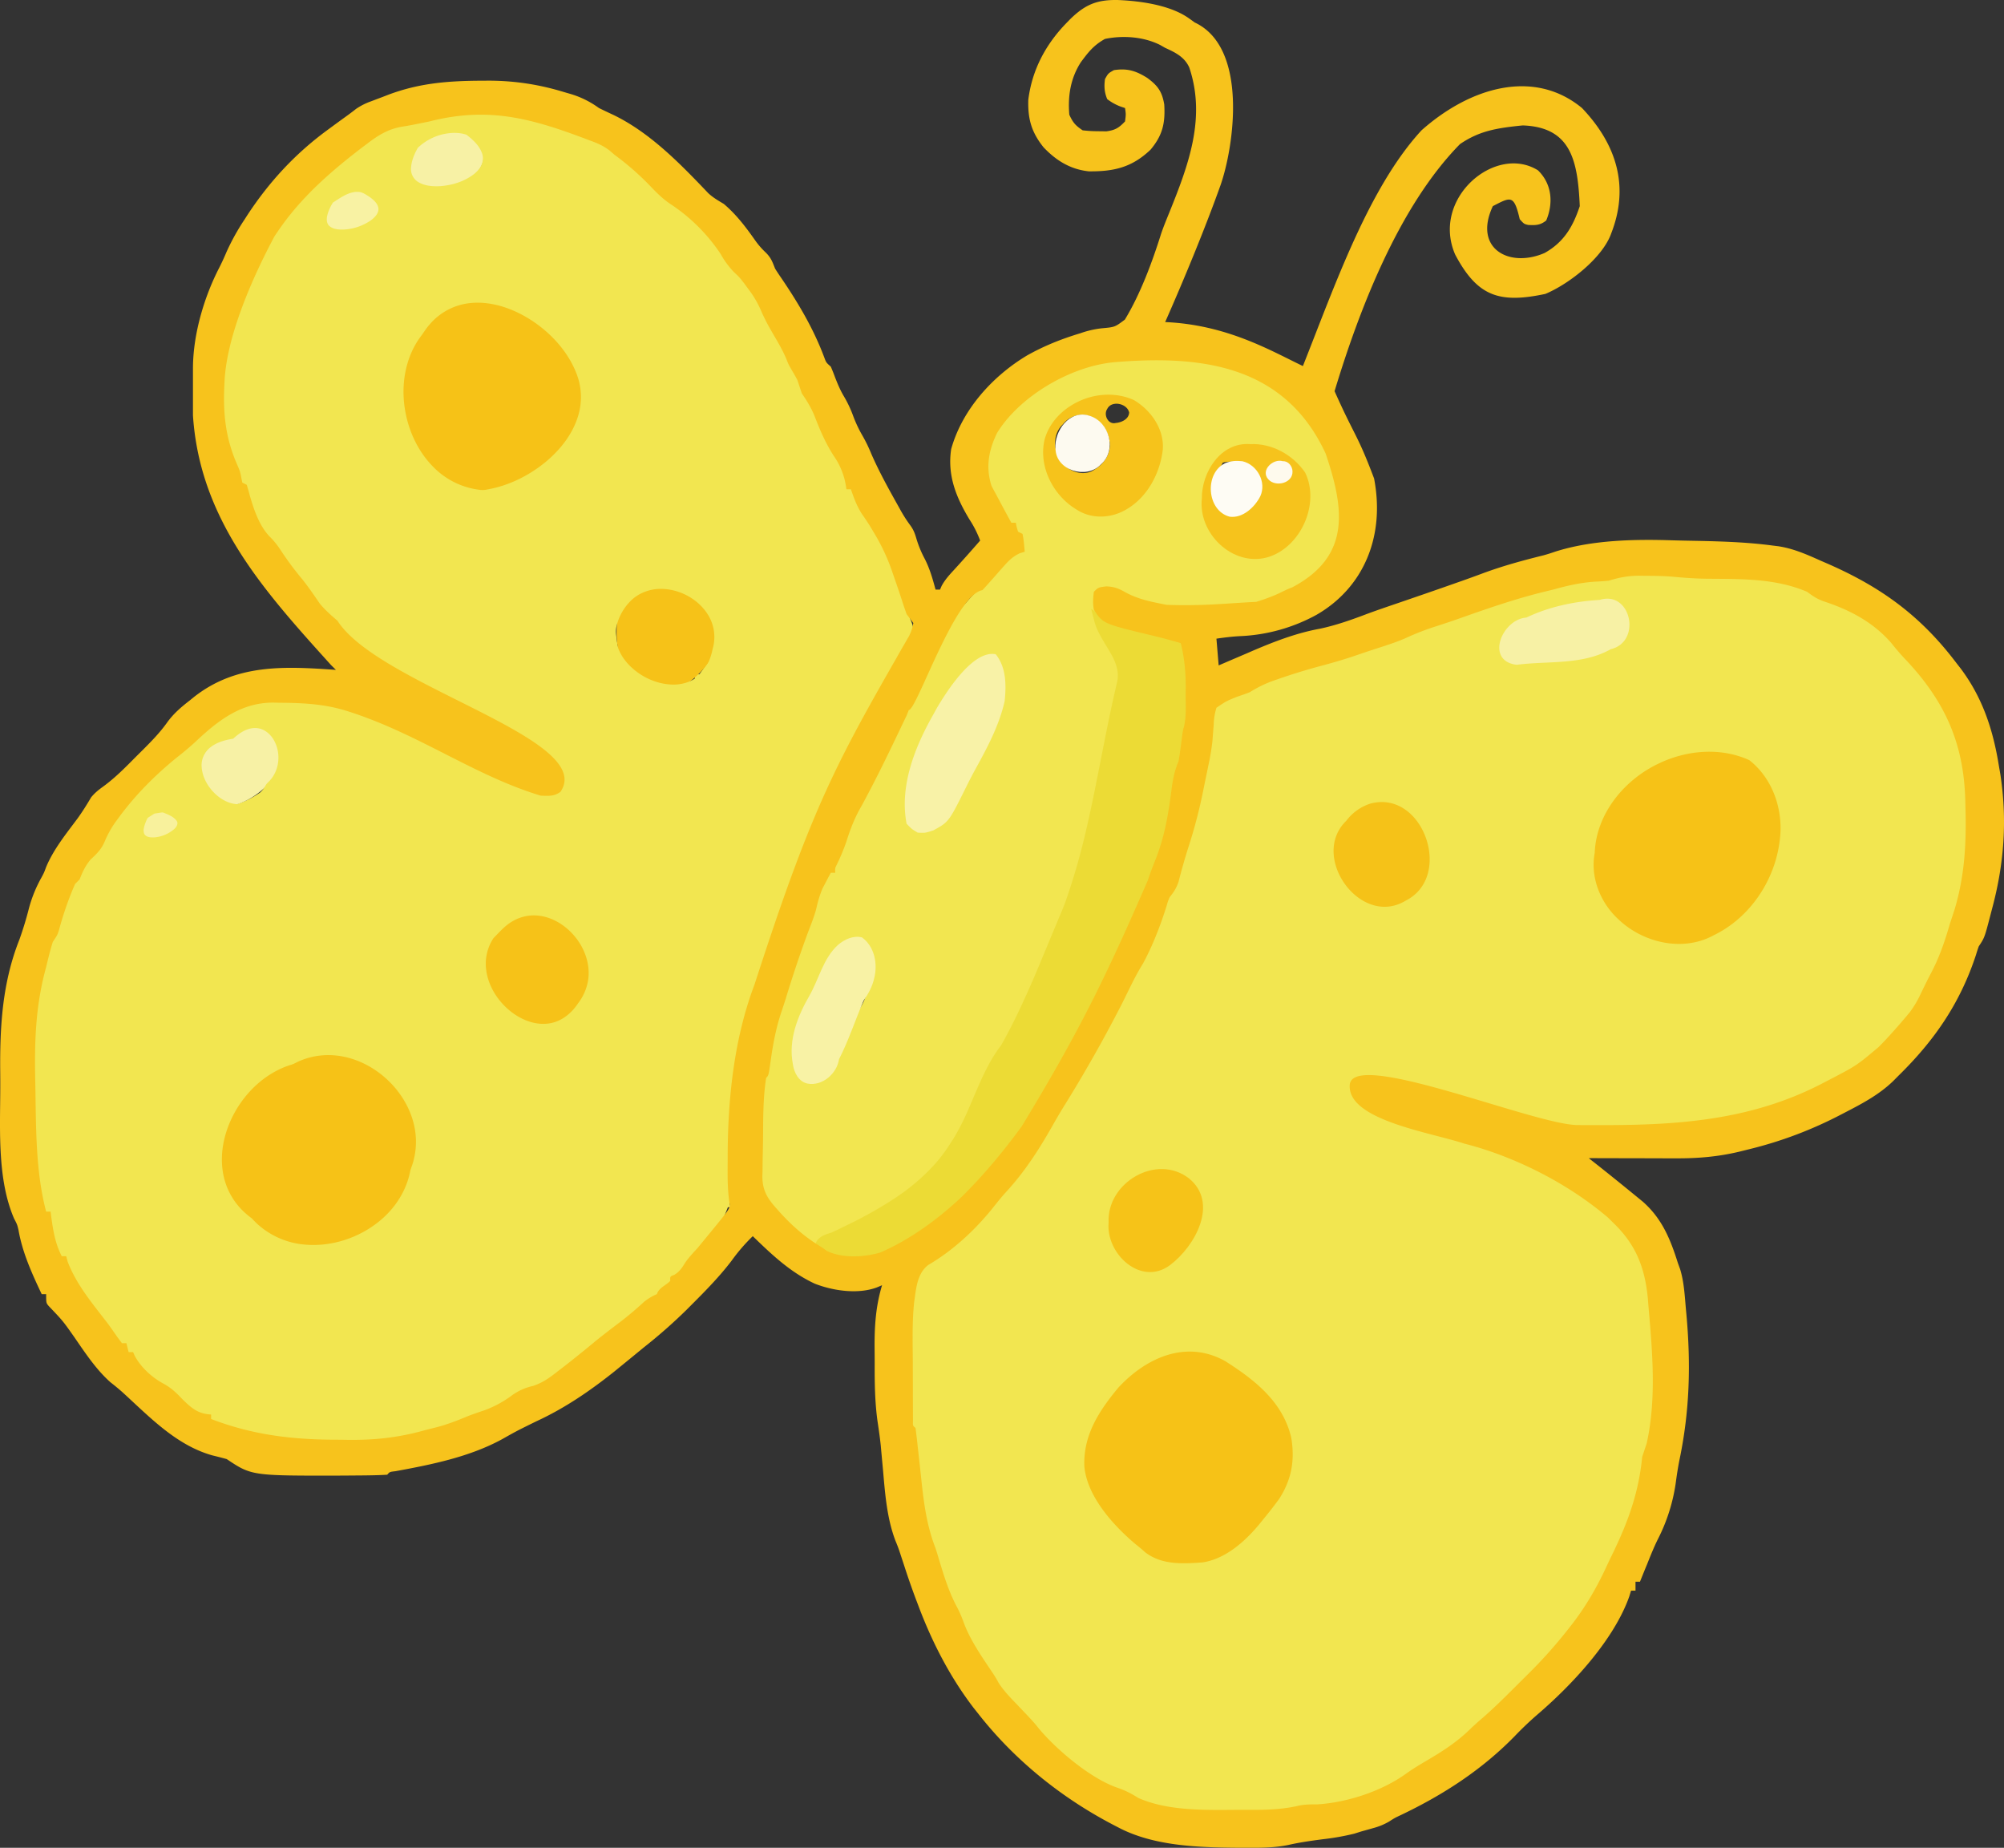 <svg xmlns="http://www.w3.org/2000/svg" viewBox="0 0 899.01 828.78">
  <rect x="0" y="0" width="899.01" height="828.78" fill="#333333" stroke="none"/>
  <path fill="#f2e650" d="M740.04 248.28c-25.8 1.52-51.12 7.46-75.73 15.14-25.7 8.03-50.8 17.75-76.09 26.96a1359.98 1359.98 0 0 1-45.45 15.84 881.63 881.63 0 0 1-20.9 66.64 654.76 654.76 0 0 1-34.62 79.83 584.26 584.26 0 0 1-13.74 24.95 541 541 0 0 1-64.05 87.97c-.41.5-1.05.92-.91 1.66a483.2 483.2 0 0 0 .54 74.69c1.75 19.57 4.74 39.1 10.2 58a157.9 157.9 0 0 0 7.9 21.68c8.75 19.57 20.54 37.86 35.37 53.38 12.63 13.17 27.64 24.28 44.53 31.34 8.43 3.52 17.3 6.04 26.34 7.32 20.05.18 40.24.37 60.06-3.04 14.43-2.48 28.64-7.05 41.17-14.73 4.11-2.54 8-5.4 11.99-8.13 17.3-12.07 34.33-24.7 49.33-39.6a272.3 272.3 0 0 0 26.66-30.85c5.86-12.7 12.43-25.09 17.16-38.27 6.47-17.8 9.94-36.53 12.41-55.26.15-1.65.63-3.3.34-4.97a172.56 172.56 0 0 0-14.9-56.02c-7.16-15.54-16.73-30.18-29.36-41.82-.52-.4-.93-.76 0-.75 17.95-3.41 36.03-6.56 53.72-11.29a324.82 324.82 0 0 0 51.1-18.22 98.58 98.58 0 0 0 35.16-24.2c13.37-14.25 22.71-31.93 28.49-50.5a167.05 167.05 0 0 0 7.42-50.66c.4-13.78-1.32-27.73-6.09-40.71-5.15-14.25-13.77-27-23.84-38.23a202.06 202.06 0 0 0-15.6-15.56c-19.3-9.9-40.58-15.3-61.93-18.57a499.27 499.27 0 0 0-36.68-4.02zM218.95 51.27l3.65-.04c6.4-.01 11.99.3 18.1 2.23v2l3.44.25c4.09.51 7.3 1.8 11 3.57 4.08 1.87 8.32 3.32 12.55 4.83 3.18 1.42 5.38 3.07 8.01 5.35l2.44 1.9a168 168 0 0 1 17.06 15.67 40.65 40.65 0 0 0 9.5 7.43 81.02 81.02 0 0 1 3.88 3.8 70.57 70.57 0 0 0 7.68 7c3.92 3.26 6.22 7.35 8.83 11.67 1.88 2.94 4.12 5.1 6.61 7.53 5.53 6.74 9.65 13.88 13.4 21.7 1.35 2.77 2.76 5.44 4.29 8.1 2.08 3.66 3.75 7.4 5.4 11.27 1.05 2.21 2.44 3.98 3.91 5.93l.81 2.56a50.8 50.8 0 0 0 4.07 8.69 79.36 79.36 0 0 1 5.12 10.75c1.8 4.73 4.14 9.03 6.6 13.44 4.4 8.04 4.4 8.04 4.4 12.56l3 1c.77 1.78.77 1.78 1.38 4.06 1.87 6.16 5.01 10.96 9.06 15.94 4.25 5.82 6.19 13.24 8.56 20l2.19 6.06.94 2.6c.8 2.12 1.65 4.2 2.56 6.27 2.1 4.89 2.1 4.89 2.31 7.07-1.33 2.58-1.33 2.58-3.25 5.37a90.47 90.47 0 0 0-6.75 11.63l-1.45 2.32a45.24 45.24 0 0 0-3.61 8.18c-1.86 5.32-3.67 10.27-6.69 15.06-4.12 6.76-7.8 13.8-10.81 21.12a64.3 64.3 0 0 1-3.81 7.38 65.16 65.16 0 0 0-5 11.62c-2.15 6.27-4.9 11.99-7.93 17.87-2.14 4.35-3.83 8.8-5.51 13.35-1.48 3.85-3.2 7.55-4.98 11.27-3.29 7.68-5.49 15.84-7.96 23.8a184.88 184.88 0 0 1-4.5 12.92c-8.55 24.1-10.9 50.63-10.94 75.98v2.3l.02 6.57.03 3.87a42.7 42.7 0 0 0 1.14 8.39h-2l-.78 1.68c-4.13 7.85-10.18 14.61-16.24 21.03-2.07 2.25-2.07 2.25-3.55 5.01-1.43 2.28-1.43 2.28-4.43 3.28v2c-1.87 2.12-1.87 2.12-4 4h-2v2c-1.65 1.22-1.65 1.22-3.94 2.62a80.28 80.28 0 0 0-11.53 9.15c-3.7 3.26-7.62 6.22-11.53 9.23l-4.53 3.53-4.53 3.53-2.28 1.77c-2.21 1.73-4.44 3.45-6.66 5.17l-2.22 1.73-2.13 1.63-1.88 1.46c-2.71 1.8-5.64 2.37-8.77 3.18a69.9 69.9 0 0 0-12.94 7.12c-3.55 2.18-6.85 3.04-10.89 3.97a74.8 74.8 0 0 0-7.9 2.8c-16.72 6.77-32.44 8.67-50.33 8.6h-2.65c-19.13-.1-37.43-2.2-55.29-9.5v-2c-.95-.16-1.9-.32-2.87-.5-7.72-2.17-13.63-9-19.13-14.5l-2.31-1.3c-4.11-2.59-7.53-6-10.69-9.7v-2l-3-1v-3l-1.74-.63c-3.1-1.88-4.45-4.21-6.45-7.24l-2.37-3.54-1.22-1.82c-1.88-2.73-3.93-5.33-5.97-7.95-9.25-12.2-9.25-12.2-9.25-17.81h-2c-3.28-6.41-4.1-12.91-5-20h-2c-3.89-16.83-4.4-33.77-4.69-50.96-.06-3.67-.14-7.34-.23-11-.33-16.47.68-31.41 4.8-47.42l.73-3.03a84.7 84.7 0 0 1 5.52-15.68 41.75 41.75 0 0 0 2.37-6.98c1.56-5.44 3.44-10.87 7.5-14.93l2.15-5.19c1.56-3.32 3.54-6.16 6.85-7.81l1.06-2.82c6.8-16.65 24.31-31.9 38.08-42.89 2-1.6 3.98-3.23 5.94-4.9 11.33-9.66 19.34-14.8 34.42-14.64l2.96.02c13.3.2 24.9 2.4 37.42 6.84a58.42 58.42 0 0 0 9.87 2.51c4.18.7 6.83 2.33 10.25 4.88l2.56 1c2.95 1.2 4.97 3.01 7.44 5l2.5 1c2.5 1 2.5 1 5.06 3.06 2.3 1.83 3.6 2.51 6.44 2.94v2l2.19.8a21.2 21.2 0 0 1 4.98 2.61c3.52 1.97 7.04 3.03 10.9 4.15 7.49 2.2 7.49 2.2 10.11 3.57 2.37 1.13 4.27 1.17 6.88 1.18l2.6.05c2.38-.19 2.38-.19 4.1-1.65 1.94-2.68 1.94-5.5 2.24-8.71h-2l-2-2.25c-3.55-3.76-8.24-5.04-13-6.75l-2-1v-2l-6-1v-2l-3.62-1.07c-4.96-1.64-9.52-3.93-14.14-6.31a96.66 96.66 0 0 0-10.55-4.69 48.05 48.05 0 0 1-17.69-11.93l-1.94-.94c-2.91-1.5-4.77-3.72-7.06-6.06l-2.87-2.88-21.71-21.71-4.19-4.16c-1.98-2-3.71-4.01-5.42-6.25-.58-.78-1.17-1.55-1.78-2.34l-2.03-2.66a1749.24 1749.24 0 0 0-6.45-8.22 67.55 67.55 0 0 1-5.72-8.56c-1.61-3.2-1.61-3.2-3.83-5.16-2.86-2.95-4.32-6.35-6-10.06l-1.19-2.63c-.8-2.37-.8-2.37-1.3-5.62l-.5-2.75-2-1c-.75-2.23-.75-2.23-1.45-5.07a83.77 83.77 0 0 0-3.12-10.12 50.88 50.88 0 0 1-3.63-20.38l.03-2.36c.04-2.36.1-4.72.16-7.07l.04-2.07c.24-9.58 1.97-17.9 4.96-26.93h2l.25-2.38c1.13-5.47 3.25-10.63 5.75-15.62h2l.16-1.77c1.13-8.2 5.02-13.67 9.84-20.23l2.17-3.04c1.92-2.67 3.85-5.33 5.83-7.96l1.74-2.38c3.1-3.6 6.63-6.56 10.26-9.62l2.08-1.78c20.67-17.58 20.67-17.58 31.92-20.22l2.17-.95c3.73-1.39 7.47-1.98 11.4-2.62 5.19-.79 5.19-.79 10.3-1.97 4.99-1.1 10.3-.65 15.38-.65zm-33.19 13.87c-3.34 4.14-4.06 7.03-4.06 12.32.34 2.36.34 2.36 1 4h2l.69 1.8c1.75 2.93 3.18 3.83 6.31 5.2 7.06.95 12.09-1.16 18-5 3.17-3 3.17-3 4-7h2c1.44-4.5 2.15-10.7 0-15-8.9-6.74-22.6-3.87-29.94 3.68zm-37.93 24.32c-2.78 3.91-2.9 6.73-2.67 11.46.37 2.82.37 2.82 3.04 5.22 4.02 1.51 7.3 2.24 11.5 1.32a32.8 32.8 0 0 0 11-8c1.25-3.75 1.61-6.07 1-10-3.36-3.43-6.92-4.86-11.62-5.5-5 .74-8.16 2.64-12.25 5.5zm40 59.34c-8.31 12.07-9.27 24.31-8.13 38.66.83 3.72 2.11 6.7 4 10l1.17 2.34c4.45 8.65 9.67 14.87 18.83 18.66h3v2c4.96 2.48 11.79 1.9 17 .43 16.36-5.78 28.95-15.85 37.04-31.34 3.43-7.44 3.89-13.78 1.4-21.53-3.3-8.43-9-13.49-16.13-18.78a90.12 90.12 0 0 1-6.68-5.85c-8.1-7.14-15.08-10.8-25.92-10.5-11.09.69-18.78 7.38-25.57 15.9zm90.87 122.66c-4.05 6.24-2.14 15.16-.94 22.06 1.48 6.44 3.89 11.55 8.94 15.94a25.24 25.24 0 0 0 16.33.17 78.7 78.7 0 0 0 8.67-5.17v-2h2c2.23-2.85 4.07-5.96 6-9l1.88-2.63c1.89-4 1.66-7.35.54-11.58-2.46-6.62-6.6-10.02-12.42-13.8l-2.94-1.93c-10.8-3.75-20.51-.12-28.06 7.94zm-175 58-2.37.8c-4.95 2.24-9.54 5.98-11.94 10.88l-.69 2.32-1.62 1.8c-2.06 3.28-2.05 6.5-1.38 10.2 2.13 3.44 3.15 4.71 7 6 9.28 1.14 16.32-.7 24-6 4.72-4.34 9.44-9.07 10.37-15.63.2-6.17.2-6.17-2.68-11.5-7.04-4.91-14.13-3.94-20.69 1.13zm-39 36c-2.26 3.4-2.23 5.08-1.6 9.05.54 2.21.54 2.21 2.73 4.45 3.67 1.91 5.78 2.15 9.87 1.5 3.08-1.92 3.08-1.92 5-5a18.4 18.4 0 0 0-1-9.88c-2.56-2.72-4.35-3.02-8-3.27-2.98.21-4.71 1.26-7 3.15zm155.06 54.12c-2.88 4.03-4.06 6.97-3.68 11.93 1.92 9.07 5.25 19.06 11.62 25.95h3v2c6.03 2 14.05 2.17 20-.25 6.73-3.93 11.28-8.32 14-15.75 1.18-8.04.72-16.35-2-24-2.35-2.94-2.35-2.94-5-5h-2v-2c-13.07-5.2-26.24-3.94-35.94 7.12zm-89.06 55.88-3.33 1.66c-13.81 7.23-25.73 19.17-30.67 34.34-2 10.66 2.45 19.22 8 28 4.84 6.83 10.86 11.7 18 16l2.52 1.54c8.84 4.73 19.67 5.14 29.3 2.4 14.36-5.9 24.42-16.74 30.44-30.9 3.67-10.4 5.18-21.62.47-31.86-5.05-9.97-11.11-15.75-20.73-21.18l-1.9-1.11c-8.94-4.29-23.35-3.32-32.1 1.1z"/>
  <path fill="#f2e650" d="M529.12 159.18c-4.08.12-8.06.23-12.17.28-10.18.17-20.56.45-30.32 3.66-4.1 1.32-8 3.24-11.6 5.6-10.77 3.27-20.2 10.55-26.4 19.91-4.57 6.88-7.27 15.11-6.96 23.41-.45 4.72 1.65 9.22 4.2 13.05 2.87 4.47 6.58 8.37 9.05 13.1 1.17 2.24 1.83 5.07.56 7.42-.97 1.87-2.64 3.23-3.95 4.85-11.84 13.24-24.97 25.83-34.29 41.18a84.2 84.2 0 0 0-5.32 10.15c-3.46 13.43-10.05 25.75-16.5 37.94-1.81 3.4-3.55 6.83-5.35 10.23-7.62 11.57-10.72 25.29-16.83 37.6-1.1 2.3-2.56 4.42-3.5 6.8-8.95 20.08-15.6 41.07-21.77 62.14-5.7 18.54-7.27 38.04-7.81 57.34.02 1.5-.13 2.98-.36 4.47-1.02 9.23 1.94 18.62 7.33 26.1 5.9 8.26 14.7 14.53 24.6 16.97 5.67-.26 11-2.67 15.57-5.9 5.64-3.93 10.47-8.87 15.88-13.1.56-.42 1.37-1.04 2.05-1.52 1.76-1.27 3.7-2.27 5.35-3.69 9.94-7.78 17.68-18.03 23.77-29.01 4.52-8.07 8.2-16.56 11.66-25.12a366.56 366.56 0 0 0 34.86-74.99c7.35-16.13 11.31-33.53 14.66-50.86 2.74-14.04 5.13-28.17 8.84-42 2.52-3.5 3.5-7.99 2.77-12.22-.95-5.9-4.15-11.08-7.17-16.11-2.23-3.8-4.76-7.52-5.97-11.8-.71-2.37-.53-5.15 1.13-7.11a12.44 12.44 0 0 1 2.93-2.59c9.87 3.72 19.82 7.75 30.4 8.83 6.35.66 12.91.05 18.85-2.4 10.2.37 20.68-.38 30.25-4.17a41.74 41.74 0 0 0 16-11.15 31.6 31.6 0 0 0 8.34-18.01c1.09-8.7-.68-17.46-3.07-25.8-1.74-5.97-3.83-11.84-5.9-17.71-3.8-9.47-10.7-17.55-19.11-23.24-10.6-7.22-23.25-11.05-35.95-12.19a91.28 91.28 0 0 0-8.75-.34zm-31.72 19.9a20.18 20.18 0 0 1 13.42 4.95 19.59 19.59 0 0 1 7.92 12.48c1.32 7.37-.93 15.06-5.07 21.18-3.53 5.23-8.73 9.47-14.86 11.2-4.89 1.5-10.3.64-14.71-1.87-6.6-3.76-11.4-10.36-13.46-17.62-1.62-5.67-1.33-12.11 1.86-17.2 2.12-3.47 5.46-5.97 8.84-8.15 4.8-2.97 10.36-4.96 16.06-4.97zm65.92 21.68c5.3.22 10.54 2.15 14.57 5.62 4.1 2.84 6.9 7.42 7.65 12.35 1.15 7.37-1.33 15-5.82 20.84-3.71 4.83-9.21 8.55-15.38 9.1a19.87 19.87 0 0 1-16.44-6.52c-4.06-4.47-6.26-10.42-6.67-16.4-.03-.36-.06-1.2-.07-1.74-.07-6.65 2.24-13.54 7.13-18.18 4.02-3.7 9.64-5.3 15.03-5.07zm-120.07 95.3c2.99 1.73 5 4.85 5.6 8.22.94 5.07-.1 10.26-1.54 15.14a95.99 95.99 0 0 1-7.68 17.73c-.77 1.49-1.72 2.89-2.44 4.4a78 78 0 0 1-8.6 17.58c-2.47 3.66-5.24 7.3-9.01 9.7-2.01 1.3-4.72 1.93-6.92.7a11.85 11.85 0 0 1-4.04-3.89c-.48-4.97-.27-10 .52-14.93a69.58 69.58 0 0 1 3.47-13.11c4.65-12.66 12.28-24.04 21.11-34.16.71-.8 1.6-1.8 2.41-2.65 1.92-1.97 3.98-3.92 6.52-5.06l.6.33zm-59.42 126.9c2.5.2 4.18 2.42 5 4.6 1.65 4.34 1.6 9.13.93 13.66-.77 4.56-2.23 9.2-5.3 12.75-.56.74-1.42 1.2-1.98 1.91-3.46 7.1-4.8 15.1-8.86 21.92-1.66 2.76-4.15 5.39-7.5 5.84-1.6.25-3.24.04-4.8-.37a23.86 23.86 0 0 1-3.99-15.39c.57-7.33 3.6-14.17 6.9-20.64 3.57-6.95 7.76-13.57 11.13-20.62 1.27-1.5 3.1-2.35 4.89-3.1a8.37 8.37 0 0 1 3.58-.57z" class="UnoptimicedTransforms"/>
  <path fill="#ecdb35" d="M490.77 277.96c1.36 5.9 5.16 10.76 8.01 15.98 1.9 3.43 3.21 7.42 2.5 11.38-.85 3.84-1.8 7.67-2.6 11.53-4.05 18.75-7.25 37.74-11.64 56.36a294.48 294.48 0 0 1-8.56 29.8c-1.38 4.16-3.25 8.13-4.9 12.18-4.32 10.33-8.51 20.72-13.1 30.93-.68 1.45-1.42 3.11-2.1 4.56a254.88 254.88 0 0 1-9.24 18.13c-6.34 8.23-10.06 18.03-14.15 27.48-2.42 5.65-5.1 11.22-8.51 16.34a69.27 69.27 0 0 1-7.3 9.74 91.38 91.38 0 0 1-16.02 13.9c-.55.38-1.35.93-2.02 1.37a185.08 185.08 0 0 1-20.2 11.41c-2.68 1.3-5.35 2.65-8.07 3.85-2.33.7-4.89 1.52-6.35 3.6-1.11 1.56-.7 3.78.61 5.1 2.18 2.23 5.26 3.29 8.22 4.05 3.23.77 6.65 1.08 9.9.27 10.39-.65 20.28-4.74 28.94-10.37 5.67-3.7 10.94-8 16-12.5 17.62-15.77 31.5-35.24 43.18-55.68 8.87-15.53 16.6-31.67 24.1-47.89 8.86-20.32 19.05-40.18 25.34-61.51a142.4 142.4 0 0 0 5.21-26.04c3.34-15.35 6.59-30.94 5.98-46.74a88.01 88.01 0 0 0-1.63-13.79c-2.37-3.72-6.33-6.09-10.43-7.49-7.99-2.8-16.66-3.1-24.53-6.28-2.84-1.12-5.29-2.97-7.9-4.51l1.26 4.84z"/>
  <path fill="#f6c217" d="M549.82 610.62c13.2 8.42 25.7 18.2 29.44 34.22 1.72 10.21.13 18.96-5.55 27.66a209.11 209.11 0 0 1-7 8.96l-2.02 2.5c-6.35 7.6-15.12 15.35-25.26 16.83-8.97.63-18.1 1.18-25.57-4.44l-2.16-1.9-2.57-2.08c-9.86-8.38-21.43-21.17-22.68-34.6-.57-14.03 6.56-24.93 15.31-35.44 12.65-13.6 30.7-21.56 48.06-11.71zM165.7 476.46c14.8 5.75 22.92 22.23 22.41 37.53-.18 13.87-6.85 27.32-17.53 36.12-13.6 12.88-35.63 13.1-51.26 3.83-13.58-7.77-23.53-23.18-21.85-39.16 2.17-15.13 12.63-28.21 25.63-35.78 12.68-7.32 29.35-10 42.6-2.54zm61.08-342.06c13.22 9.7 28.42 19.55 35.78 34.58 4.97 19-9.97 36.41-25 46-10.24 5.88-23.83 10.38-34.58 3.1-31.56-14.73-31.44-66.7-.58-82.12 7.46-3.89 16.47-4.27 24.38-1.55zm557.98 206.56c10.7 8.37 15.41 22.69 13.65 35.93-2.1 17.96-13.39 34.85-29.82 42.7-13.8 7.49-31.63 3.26-42.62-7.31-8.04-7.4-12.63-18.8-10.57-29.69.67-17.64 13.33-32.98 28.93-40.22 12.5-5.97 27.64-7.25 40.43-1.41z"/>
  <path fill="#f6c218" d="M239.76 409.3c8.01-.86 15.46 2.8 21.44 7.73 4.78 5.24 3.98 13.1 4.17 19.71-.22 12.06-9.76 24.24-22.5 23.94-7.45 1.04-15.24-1.94-19.32-8.43-4.24-8.95-10.11-19.4-5.83-29.42 4.42-7.78 12.85-13.79 22.04-13.53z"/>
  <path fill="#f8f2a7" d="M446.7 293.46c4.73 5.9 4.74 13.76 4 21-2.59 11.43-8.1 21.41-13.7 31.6a223.85 223.85 0 0 0-3.67 7.14c-7.68 15.46-7.68 15.46-14.63 19.26-3.69 1.18-3.69 1.18-7 1-2.67-1.57-2.67-1.57-5-4-3.25-17.04 3.77-34.5 12-49l1.65-3c4.48-7.56 16.26-26.08 26.35-24z"/>
  <path fill="#f6c218" d="M295.98 262.24c13.42-1 28.32 10.58 26.58 24.8-2.3 9.06-9.18 16.68-17.1 21.39-8.1 4.47-20.46 3.13-24.48-6.18a42.08 42.08 0 0 1-3.54-27.14c2.55-7.63 10.41-13.4 18.54-12.87z"/>
  <path fill="#f6c31b" d="M508.7 179.46c7.63 4.53 13.62 13 12.94 22.17-1.3 11.32-7.59 22.63-18.06 27.77-6.34 3.13-14.28 3.2-20.32-.67-10.6-6.16-17.47-19.21-14.68-31.43 2.7-10.17 12.16-17.42 22.17-19.58 5.97-1.28 12.37-.82 17.95 1.74zm-12 4c-1.77 2.6.44 7.1 3.8 6.26 2.6-.21 5.92-1.71 6.05-4.7-.75-3.35-5.51-4.96-8.37-3.24-.63.41-1.17.98-1.48 1.68zm-20 7c-5 4.7-4.12 13.25.55 17.86 3.47 3.83 9.81 5.36 14.13 2.05 4.37-2.67 7.47-7.93 6.23-13.11-1.08-6.05-6.58-11.63-13-11.17a11.18 11.18 0 0 0-7.9 4.37z" class="UnoptimicedTransforms"/>
  <path fill="#f5c218" d="M614.7 360.46c23.68-6.46 37.46 32.63 15.98 43.46-20.24 12.43-43.34-19.64-26.76-35.73a21.93 21.93 0 0 1 10.78-7.73z"/>
  <path fill="#f6c318" d="M533.4 528.56c13.57 11.1 2.62 30.56-8.57 38.92-13 9.63-28.75-5.1-27.5-19.08-.88-18 21.53-31.14 36.07-19.84z"/>
  <path fill="#f8f2a5" d="M386.7 420.46c5.65 4.1 7.14 11.88 5.46 18.35-.79 3.65-2.63 6.97-4.73 10-3.77 8.73-6.7 17.83-11.04 26.3-.96 6.42-7.42 12.12-14.05 10.93-4.06-.81-6.14-4.99-6.66-8.76-2.09-10.73 2.1-21.48 7.4-30.63 4.32-7.53 6.18-16.7 12.77-22.76 2.9-2.51 6.95-4.43 10.85-3.43z"/>
  <path fill="#f6c31c" d="M560.76 199.2c-13.11-.96-21.7 12.53-21.6 24.4-1.73 15.59 13.69 30.6 29.27 26.42 15-4.27 23.88-23.94 17.09-38.03-5.44-7.98-15-13.3-24.76-12.78zm-10.96 5.81-.7.78zm-1.25 2.5c9.32-2.47 22 6.07 15.21 16.12-3.74 10.34-20.15 9.32-19.64-2.7-.03-4.82 2.31-9.22 4.43-13.41z"/>
  <path fill="#f7f1a5" d="M717.64 269.08c14.1-4.38 18.97 18.8 4.97 22.1-12.85 7.24-28.1 5.16-42.18 7-14.29-1.64-6.73-20.35 4.31-21.18 10.26-4.9 21.6-7.27 32.9-7.92zM118.7 325.46c3.73 1.88 8.53 4.33 8.52 9.16.69 6.4-2.14 12.76-6.86 17.03-6.85 7.35-17.44 12.4-27.53 9.45-4.82-.88-7.73-5.45-7.5-10.16-.67-4.17 3.31-6.4 4.83-9.72 2.1-6.6 8.63-10.55 14.7-13.06 4.28-2.4 8.88-3.82 13.84-2.7zM213.39 59.7c3.37 1.9 3.86 6.22 3.59 9.7.13 2.9-.86 5.47-2.67 7.71-2.9 4.7-6.98 8.96-12.4 10.62-5.23 1.9-11.85 1.39-15.68-3.03a13.22 13.22 0 0 1-3.55-14.63c3.14-7.51 11.33-12.7 19.5-11.86 3.78-.11 7.63.21 11.2 1.5z"/>
  <path fill="#fdfaf0" d="M488.7 186.46c9.04 2.71 12.48 15.48 5.16 21.86-6.4 6.85-20.17 2.76-20.35-7.04-.72-8 6.41-17.71 15.2-14.82z"/>
  <path fill="#f8f2a3" d="M165.94 85.33a22.57 22.57 0 0 1 5.76 4.13c.6 3.3.27 6.8-1.02 9.89-1.73 1.92-3.97 3.32-5.99 4.93a14.54 14.54 0 0 1-10.85 3.38 10.28 10.28 0 0 1-7.9-3.95c-.95-1.93-.97-4.3-.98-6.45.22-1.94.06-4.24 1.49-5.75 3.52-4.35 8.87-7.72 14.64-7.29 1.66.11 3.3.5 4.85 1.1z"/>
  <path fill="#fefcf4" d="M557.36 206.88c6.62 1.53 10.91 9.37 8.03 15.68-2.48 4.92-7.88 9.97-13.73 9.2-10.33-2.68-11.47-19.41-2.1-24 2.44-1.06 5.19-1.18 7.8-.88z"/>
  <path fill="#f8f19c" d="M77.7 363.46c2.51 2.45 3.62 6.13 3.37 9.58a9.16 9.16 0 0 1-3 5.77 10.19 10.19 0 0 1-7.57 1.9c-2.75-.16-5.2-2-6.64-4.28a10.4 10.4 0 0 1 .17-10.21c1.4-2.15 3.99-3.26 6.43-3.67 2.44-.31 4.9.2 7.24.9z"/>
  <path fill="#fefaed" d="M575.5 206.87c-4.38-1.36-10.2 4.1-6.52 8.12 3.22 3.64 11.03 1.79 10.85-3.56-.05-2.29-1.87-4.7-4.33-4.56z"/>
  <path fill="#f2e650" d="M211.8 49.13c-16.42.28-32.63 5.06-46.88 13.17-16.6 9.43-30.66 23.12-40.94 39.16-7.88 14.32-15.99 28.7-20.95 44.35-2.71 8.58-4.47 17.52-4.5 26.54-.2 14.92 2.79 29.8 8.18 43.7 7.86 20.27 20.4 38.4 34.68 54.66 9.87 11.22 20.64 21.61 31.85 31.49 6.7 7.73 15.4 13.43 24.5 17.95 12.42 6.24 25.72 10.65 37.66 17.84.73.45 1.7 1.05 2.51 1.58a65.21 65.21 0 0 1 9.57 7.55c-.04 2.18-.83 4.64-2.94 5.67-2.73 1.33-5.91.98-8.8.48-6.35-1.26-12.31-3.95-17.95-7.04a60.86 60.86 0 0 1-11.7-8.17c-15.58-8.3-31.45-16.44-48.53-21.23-12.22-3.42-25.17-4.95-37.76-2.86a65.6 65.6 0 0 0-12.1 3.16c-24.16 12.73-44.77 31.75-60.36 54.08a190.86 190.86 0 0 0-28.77 63.24c-4.55 25.88-6.64 52.35-4.18 78.57a193.59 193.59 0 0 0 8.64 42.38c10.42 25.88 27.9 48.59 49 66.68 6.9 5.9 14.2 11.35 21.86 16.2a156.43 156.43 0 0 0 54.9 9.93c33.5.08 66.78-9.78 95.37-27.12a187.52 187.52 0 0 0 26.76-19.71c13.6-11.59 28.25-22.12 40.23-35.5 7.5-8.38 13.88-18.08 16.87-29.02.28-1.23.76-2.46.8-3.73-.55-8.66-.62-17.36-.25-26.04.08-1.4.15-3.05.25-4.55a254.2 254.2 0 0 1 3.88-31 269.34 269.34 0 0 1 6.08-25.4l1.1-3.69a384.5 384.5 0 0 1 8.27-23.54c14.26-37.76 30.8-74.7 50.2-110.1a43.84 43.84 0 0 0 9.5-22.7c1.07-9.76-1.19-19.56-4.73-28.6-3.57-9.14-8.46-17.68-13.49-26.08a435.69 435.69 0 0 1-8.03-15.57c-14.29-28.9-26.28-59.28-44.18-86.31-8.04-12.18-17.34-23.57-28.1-33.45-12.41-12.28-25.76-23.84-40.93-32.6-12.42-7.2-26.2-12.33-40.53-13.77-4.1-.47-8.22-.42-12.34-.6a114.7 114.7 0 0 0-3.71 0zm-8.13 10.47c1.89.02 3.83.2 5.6.85 2.89 2.22 5.77 4.83 7 8.36.9 2.5.11 5.33-1.61 7.29a12.6 12.6 0 0 1-2.2 2.12c-4.27 3.23-9.6 4.87-14.9 5.27-3.52.2-7.32-.08-10.33-2.1a6.78 6.78 0 0 1-2.82-6.29c.23-3.13 1.49-6.1 3.03-8.8a24.32 24.32 0 0 1 16.23-6.7zm-43.04 26.46c1.9.03 3.47 1.19 5 2.16 1.8 1.27 3.75 2.86 4.13 5.15.23 2.22-1.51 4-3.12 5.27a23.44 23.44 0 0 1-12.52 4.33c-2.26.05-4.83-.12-6.54-1.77-1.45-1.57-1.02-3.93-.42-5.77.56-1.6 1.28-3.2 2.23-4.6 3.12-1.97 6.26-4.33 10.03-4.75.4-.03.81-.03 1.21-.02zm53.89 49.7c8.77.12 17.22 3.48 24.46 8.28.31.22.96.65 1.4.97 7.84 5.6 14.5 13.15 18.09 22.17a28.94 28.94 0 0 1 .8 19.64c-2.57 8.26-8.21 15.25-14.84 20.66-7.45 6.02-16.34 10.4-25.8 12.06a9.4 9.4 0 0 1-3.68.13 34.93 34.93 0 0 1-20.83-10.5c-7.82-8.04-12.21-19.05-12.99-30.16-.66-9.64 1.56-19.68 7.25-27.6 1.49-1.9 2.68-4.02 4.3-5.8a27.46 27.46 0 0 1 18.1-9.65 32.1 32.1 0 0 1 3.74-.2zm82.83 128.39c8.1.34 16.06 4.74 20.33 11.7a18.91 18.91 0 0 1 2.06 15.05c-.82 4.02-2.3 8.05-5.17 11.08-3.28 3.58-8.24 5.23-13.01 5.07-7.13-.22-14.03-3.45-19.05-8.46a25.34 25.34 0 0 1-2.36-2.74c-3.08-4.08-4.66-9.41-3.67-14.5a23.46 23.46 0 0 1 6.4-11.78c3.77-3.8 9.17-5.65 14.47-5.42zm-182.36 62.41c3.75.22 6.83 3.06 8.35 6.34 2.66 5.45 1.92 12.47-2.15 17.04-.69.87-1.68 1.48-2.12 2.53-2.16 3.58-5.31 6.95-9.53 7.95-4.27 1.03-8.72-.74-11.99-3.47-3.85-3.23-6.76-7.9-7.09-13a10.15 10.15 0 0 1 3.67-8.54c2.94-2.45 6.76-3.49 10.47-4.08 2.83-2.6 6.37-5 10.39-4.77zM73.6 364.61c2.07.84 4.35 1.72 5.68 3.62.83 1.25-.13 2.72-1.07 3.58a15.4 15.4 0 0 1-8.9 3.77c-1.54.07-3.46.04-4.46-1.31-.85-1.58-.21-3.46.32-5.03.35-.82.64-1.72 1.15-2.44 1.03-.62 2.02-1.35 3.07-1.9 1.2-.15 2.42-.43 3.62-.5l.59.2zm166.07 45.97c6.92.09 13.38 3.84 17.81 9 4.8 5.53 7.55 13.11 6.3 20.43a23.06 23.06 0 0 1-4.45 10c-2.78 4.24-6.97 7.8-12.03 8.85-.63.13-1.36.24-1.85.29-6.08.58-12.06-2-16.7-5.78-5.93-4.86-10.26-12-10.78-19.75-.3-4.5.91-9.12 3.44-12.87 2.7-2.7 5.21-5.7 8.6-7.58a18.86 18.86 0 0 1 9.66-2.59zm-92.22 62.67c9.95.05 19.56 4.55 26.68 11.38 7.13 6.8 12.04 16.22 12.45 26.17a33.1 33.1 0 0 1-1 9.47c-.36 1.61-1 3.15-1.5 4.72-1.58 8.7-6.56 16.59-13.3 22.25-9.44 7.97-22.1 12.17-34.44 10.96a36.05 36.05 0 0 1-20.43-8.8c-.96-.82-2.02-1.95-2.97-2.94a39.2 39.2 0 0 1-3.22-2.64 31.04 31.04 0 0 1-9.76-18.28c-1.42-9.13.89-18.54 5.32-26.55.17-.3.54-.98.81-1.42 5.42-9.04 13.83-16.52 23.93-19.81 1.76-.41 3.24-1.48 4.92-2.1a32.7 32.7 0 0 1 12.5-2.41z"/>
  <path fill="#f7c31c" d="M501.83.02c11.87.54 24.23 2.81 31.87 8.44l2.27 1.63c24.11 11.28 17.61 55.58 11.63 72.8-6.87 19.3-16.72 43.1-24.9 61.57 27.67 1.2 47.24 12.75 61.79 19.73 14.27-35.9 29.46-79.96 53.21-105.73 21.95-19.46 50.52-27.74 72-10 16.1 16.94 21.07 35.78 13.13 56.16-3.84 11.02-19.09 22.86-29.57 27.21-20.7 4.4-30.5 1.12-40.45-17.63-10.94-25.14 17.99-49.74 37.14-37.8 6.55 6.39 6.8 15.16 3.69 22.5-2.66 2.14-4.71 2.18-8.07 2-1.87-.44-1.87-.44-3.8-2.57-2.6-11.11-3.95-10.05-12.07-5.87-8.93 19.07 7.38 27.91 23.25 21 8.69-4.9 12.69-11.82 15.75-21-.91-20.38-3.88-35.42-25.56-36.2-12.3 1.2-19.68 2.61-28.16 8.36-27.64 28.11-45.41 74.87-56.28 110.84 9.11 20.49 10.1 18.92 17.73 39.17 5.06 26.42-5.03 49.12-25.73 61.08a78.14 78.14 0 0 1-34.47 9.62c-3.54.18-7.01.62-10.53 1.13l1 12 5.27-2.27 6.98-2.98 3.45-1.5c9.7-4.12 19.28-7.8 29.66-9.7 7.26-1.53 14.29-4.03 21.22-6.66 4.78-1.77 9.62-3.4 14.45-5.05a8028.17 8028.17 0 0 0 11.64-4c4.93-1.7 9.85-3.42 14.77-5.16l2-.7c3.02-1.07 6.03-2.16 9.03-3.28 8.97-3.33 18.05-5.8 27.33-8.1a81.2 81.2 0 0 0 5.09-1.6c16.55-5.3 35.67-5.66 52.9-5.1 3.54.1 7.09.17 10.63.23 11.45.24 22.85.6 34.2 2.12l2.39.29c6.8 1.03 12.75 3.66 19 6.46l3 1.3c24.21 10.57 41.96 23.46 58 44.7l1.8 2.3c9.9 13.16 14.62 27.62 17.2 43.7l.67 3.87c3.13 20.56 1.69 40.11-3.68 60.13l-.6 2.3c-2.8 10.8-2.8 10.8-5.4 14.7a69.73 69.73 0 0 0-1.25 3.8c-7.1 21.64-18.58 38.36-34.75 54.2l-2.53 2.55c-6.02 5.77-13.12 9.65-20.47 13.45l-2.54 1.32a181.77 181.77 0 0 1-41.46 15.68l-3.92.98c-9.79 2.38-18.97 3.16-29.02 3.11h-3.4a5577 5577 0 0 1-10.66-.03l-7.26-.02c-5.91 0-11.83-.02-17.74-.04 8.81 6.89 16.32 13.01 24.25 19.5 8.62 7.59 12.35 16.73 15.75 27.5l1.01 2.78c1.8 5.87 2.07 12 2.62 18.1l.2 2.14c2.03 22.4 1.5 43.29-3.11 65.35-.68 3.41-1.19 6.8-1.66 10.25a80.13 80.13 0 0 1-8 25.25c-1.8 3.62-3.3 7.37-4.8 11.13l-.97 2.34-2.29 5.66h-2v4h-2l-.81 2.65c-7 19.75-25.98 39.97-41.75 53.4a150.5 150.5 0 0 0-9.74 9.33c-14.7 15.01-31.86 26.14-50.78 35.18-2.91 1.37-2.91 1.37-5.5 3.03a29.04 29.04 0 0 1-7.3 2.97l-2.42.69-2.7.75-3.17 1a112.16 112.16 0 0 1-14.14 2.5c-5.21.69-10.35 1.4-15.47 2.57-6.42 1.32-12.82 1.27-19.34 1.24l-3.97-.01c-17.4-.14-37.16-.8-52.85-9.05l-2.1-1.09c-23.52-12.23-44.64-29.26-60.96-50.16l-1.92-2.41c-10.78-14.07-18.92-30.03-25.08-46.6l-.74-1.93a339.17 339.17 0 0 1-5.32-15.25l-1.54-4.67-.67-2.05c-.52-1.5-1.1-2.99-1.72-4.46-3.82-10-4.65-21-5.57-31.57l-.7-7.53-.34-3.79c-.39-3.66-.92-7.28-1.47-10.93-1.15-8.44-1.27-16.81-1.24-25.32 0-2.62-.02-5.24-.05-7.87-.03-9.65.56-18.31 3.36-27.62l-2.28.97c-8.5 3.2-19.67 1.56-27.93-1.67-10.98-5.14-19.2-12.96-27.79-21.3a80.97 80.97 0 0 0-9.44 10.93c-5.3 6.98-11.37 13.19-17.56 19.38l-2.77 2.78a233.3 233.3 0 0 1-19.23 16.9 1655.75 1655.75 0 0 1-11 9l-2.13 1.74c-10.88 8.67-22.21 16.43-34.87 22.27a662.97 662.97 0 0 0-7.5 3.71c-2.69 1.38-5.3 2.86-7.94 4.35-14.6 7.96-31.59 11.38-47.85 14.36-2.61.3-2.61.3-3.7 1.58-2.54.15-5.05.23-7.58.27l-2.38.04-7.74.06-2.64.02c-40.44.09-40.44.09-51.67-7.4-2.16-.6-4.32-1.15-6.5-1.68-16.24-4.58-28.21-17.33-40.4-28.44a102.9 102.9 0 0 0-5.22-4.31c-6.43-5.73-11.22-12.98-16.08-20.04-5.25-7.48-5.25-7.48-11.53-14.06-1.27-1.46-1.27-1.46-1.27-5.46h-2c-4.38-9.28-8.63-18.57-10.4-28.74-.57-2.44-.57-2.44-2-5.19-7.45-17.3-6.27-39.18-6.18-57.63a535 535 0 0 0-.02-8.15c-.2-20.45.97-40.1 8.6-59.3 1.7-4.76 3.15-9.53 4.38-14.43a59.87 59.87 0 0 1 5.44-13.28c1.23-2.28 1.23-2.28 2.14-4.75 3.28-7.96 9.03-15.03 14.14-21.9 2.2-3.05 4.18-6.22 6.09-9.47 1.7-2.04 3.2-3.24 5.33-4.78 5.57-4.04 10.28-8.89 15.1-13.76l2.78-2.75c3.87-3.88 7.6-7.68 10.79-12.15 2.89-4.03 6.28-6.95 10.19-9.97l1.88-1.53c19.09-15.06 40.76-13.82 63.74-12.22l-2.16-2.13c-29.93-33.14-58.88-65-61.97-111.96v-21.64c.14-15.41 5.22-31.86 11.66-44.4 1.26-2.47 2.4-4.94 3.47-7.5a101.4 101.4 0 0 1 8-14.37l1.2-1.87c9.74-14.89 21.43-27.57 35.8-38.13l2.92-2.15a816.5 816.5 0 0 1 5.64-4.1c1.5-1.08 3-2.2 4.46-3.36a28.73 28.73 0 0 1 6.73-3.4l2.66-1.02 2.6-.97 2.21-.86c14.02-5.33 27.07-6.33 41.97-6.4l3.52-.02c11.65.04 22.6 1.73 33.73 5.15l2.56.74a41.77 41.77 0 0 1 13 6.39 327.3 327.3 0 0 0 6.56 3.12c16.51 8.02 29.98 21.95 42.51 35.1 2.15 1.98 4.43 3.29 6.93 4.78 5.66 4.79 9.94 10.47 14.18 16.51a35.82 35.82 0 0 0 4.7 5.36c2.33 2.34 2.92 4.09 4.12 7.13a86.02 86.02 0 0 0 2.63 4c7.77 11.42 14.65 22.99 19.48 35.96.82 2.2.82 2.2 2.9 4.04a91.02 91.02 0 0 1 1.87 4.68c1.2 3.1 2.4 5.98 4.12 8.82a52.58 52.58 0 0 1 4 8.5 56.91 56.91 0 0 0 4.06 8.68 66.6 66.6 0 0 1 4.05 8.27c3.37 7.75 7.45 15.17 11.58 22.55l1.15 2.06a63.9 63.9 0 0 0 4.84 7.64c1.46 1.99 2.07 3.68 2.76 6.05a48.68 48.68 0 0 0 3.56 8.68c2.36 4.49 3.68 9.2 5 14.07h2l.74-1.7c1.5-2.74 3.33-4.76 5.45-7.05 4-4.37 7.93-8.79 11.81-13.25a46.85 46.85 0 0 0-4.81-9.5c-6-9.95-9.95-19.75-8.19-31.5 4.91-17.67 18.52-32.71 34-42 7.7-4.34 15.55-7.46 24-10a42.3 42.3 0 0 1 9.66-2.22c5.78-.52 5.78-.52 10.27-3.89 7-11.54 12.23-25.7 16.27-38.56 1.08-3.16 2.35-6.24 3.61-9.33 8.53-21.15 16.66-42.46 9.01-65.18-2.14-4.76-6.29-6.75-10.82-8.82l-2.28-1.3c-7.38-3.7-16.65-4.38-24.72-2.7-5.23 2.91-7.6 6.13-10.83 10.45-4.62 7.22-5.88 15.08-5.17 23.55 1.65 3.54 2.71 4.8 6 7 4.7.5 5.88.35 10.56.46 4.02-.54 5.66-1.54 8.44-4.46.42-3.17.42-3.17 0-6l-1.7-.56a22.99 22.99 0 0 1-6.29-3.44c-1.29-3.07-1.45-5.72-1-9 1.44-2.57 1.44-2.57 4-4 5.97-.92 9.85.28 14.95 3.48 4.69 3.46 6.63 6.05 7.63 11.91.5 8.39-.73 13.82-6.15 20.29-8.34 7.96-16.45 9.83-27.72 9.71-8.24-.88-14.62-4.83-20.27-10.77-5.39-6.73-7.1-12.65-6.85-21.28 1.67-13.53 7.9-25.09 17.35-34.72l1.48-1.52c6.86-6.69 12.22-8.78 21.7-8.54zM192.7 54.46c-1.75.36-3.5.72-5.25 1.06l-2.42.49a121 121 0 0 1-4.63.8c-6.36 1.11-10.6 3.77-15.7 7.65-.53.4-1.05.8-1.6 1.2-14.65 11.14-28.24 22.96-38.59 38.3l-1.3 1.9c-10.37 19.37-21.69 45.57-22.5 65.6-.06 1.07-.06 1.07-.1 2.17-.54 12.36.69 23.1 5.7 34.57 1.4 3.26 1.4 3.26 1.95 6.13l.44 2.13 2 1c.48 1.6.95 3.2 1.37 4.83 1.92 6.6 4.41 14.06 9.44 18.92 2 2.06 3.39 3.97 4.94 6.37a136.8 136.8 0 0 0 9.18 12.26c2.78 3.5 5.3 7.18 7.82 10.88 2.42 2.94 5.05 5.23 7.94 7.7 18.67 29.21 116.32 52.86 100.05 76.73-2.86 2.14-5.4 1.83-8.86 1.73-30.42-9.2-55.61-28.39-87.97-38.3-9.64-2.85-19.03-3.32-29.03-3.37l-2.84-.07c-14.63-.08-24.98 8.07-35.3 17.8a135 135 0 0 1-8.05 6.77c-9.7 7.88-18.45 16.62-25.88 26.68l-1.35 1.83a44.1 44.1 0 0 0-5.1 9c-1.55 3.69-3.45 5.55-6.36 8.24-2.4 2.85-3.64 5.54-5 9l-2 2c-3 6.79-5.38 13.81-7.32 20.97-.68 2.03-.68 2.03-2.68 5.03-1.2 3.7-2.07 7.48-3 11.25l-.79 3.04c-4.04 16.18-4.46 31.49-4.1 48.07.08 3.6.13 7.2.17 10.8.27 15.89.64 32.37 4.72 47.84h2l.33 2.6c.87 6.27 1.78 11.74 4.67 17.4h2l.63 2.37c3.93 10.38 11.25 18.99 17.94 27.7 1.44 1.94 2.81 3.92 4.18 5.91l2.25 3.02h2l1 4h2l.77 1.75c2.85 5.2 7.71 9.63 12.92 12.43 3.48 1.91 5.58 3.95 8.31 6.82 4.1 4.01 7 6.7 13 7v2c18.36 7.05 35.8 9.2 55.34 9.3 1.8 0 3.6.02 5.41.05 12.39.2 23.33-.97 35.25-4.35l5.94-1.5c4.31-1.2 8.4-2.75 12.53-4.48 2.66-1.08 5.36-1.98 8.1-2.9a48.47 48.47 0 0 0 12.46-6.76 25.03 25.03 0 0 1 9.24-4.14c4.6-1.5 7.71-3.82 11.48-6.79l2.13-1.63a515.7 515.7 0 0 0 14.4-11.59c3.63-2.95 7.35-5.78 11.08-8.6 3.81-2.92 7.44-5.98 10.96-9.24a24.6 24.6 0 0 1 5.68-3.37c.89-2.96 4.3-4 6-6-.18-1.97.02-2.01 1.75-2.63 2.47-1.51 3.44-3.06 4.93-5.49 1.67-2.39 3.6-4.44 5.57-6.57 14.6-17.83 14.9-17.7 14.26-20.37-1.06-7.5-.75-14.34-.76-21 .04-25.63 2.88-52.76 12.06-76.88C363.3 364.89 374.13 344.1 402 295.4l1.23-2.16c.8-1.43 1.62-2.85 2.45-4.26l1.14-2 1.03-1.77a19.58 19.58 0 0 0 1.86-5.76l-3-4c-.71-2-1.41-4.01-2.05-6.04-1.25-3.9-2.6-7.78-3.95-11.65l-.75-2.2a90.52 90.52 0 0 0-8.19-17.11l-1.57-2.62c-1.17-1.87-2.41-3.7-3.68-5.51-2.21-3.52-3.45-6.95-4.8-10.87h-2c-.1-.56-.18-1.12-.27-1.7a32.14 32.14 0 0 0-5.38-13.21c-3.52-5.42-6.11-11.33-8.42-17.34-1.54-3.99-3.53-7.22-5.94-10.75-.68-2-1.34-4-2-6-.64-1.2-1.3-2.4-2-3.57-2-3.43-2-3.43-2.85-5.66-1.85-4.46-4.37-8.54-6.78-12.72a88.73 88.73 0 0 1-4.91-9.71 43.94 43.94 0 0 0-5.33-8.97l-2-2.73c-2.1-2.71-2.1-2.71-4.68-5.14a38.43 38.43 0 0 1-5.82-7.94 79.42 79.42 0 0 0-22.7-22.58c-3.54-2.4-6.3-5.21-9.24-8.3a124.38 124.38 0 0 0-15.69-13.68l-2.36-2.03c-2.89-2.16-5.5-3.26-8.89-4.47-26.22-10.03-45.33-15.18-71.75-8.5zm306.98 108.02c-19.58 1.87-42.34 15.35-52.35 31.66-3.8 7.76-5.21 15.28-2.57 23.69.62 1.22 1.27 2.43 1.94 3.63l1.76 3.31c1.72 3.24 3.47 6.47 5.24 9.69h2l.38 1.93.62 2.07 2 1c.6 2.64.74 5.29 1 8l-2.18.67c-3.5 1.65-5.32 3.68-7.88 6.58l-1.43 1.6-3 3.42a307.37 307.37 0 0 1-4.47 4.96c-12.44 2.14-29.48 53.77-33.04 53.77l-.95 2.4c-6.86 14.3-12.37 26.1-20.27 40.66-3.03 5.17-5 10.27-6.8 15.99a89.1 89.1 0 0 1-4.24 10.2c-.87 1.74-.87 1.74-.74 3.75h-2c-.8 1.49-1.59 3-2.37 4.5l-1.34 2.53a50.3 50.3 0 0 0-2.74 8.85c-.95 3.68-2.37 7.19-3.74 10.74a528.81 528.81 0 0 0-10.06 29.99c-.63 2-1.3 4-1.97 6-2.45 7.31-3.75 14.59-4.83 22.2-.86 6.1-.86 6.1-1.95 7.19-1.44 9.17-1.32 18.57-1.4 27.83l-.1 5.6c-.07 2.72-.1 5.44-.12 8.17l-.08 2.5c.02 6.56 2.36 10.11 6.7 14.9l1.37 1.54c5.57 6.1 11.51 11.26 18.63 15.46l2.2 1.6c6.82 3.4 16.9 2.88 24.07.71 13.82-6.04 26.06-15.18 36.32-24.81 10.7-10.54 19.45-21.37 27.1-31.8 25.37-41.87 36.93-65.2 56.48-110.17a161 161 0 0 1 3.64-9.78c4.02-10.26 5.73-20.58 7.1-31.46.58-4.44 1.34-8.15 3.1-12.3.4-2.34.75-4.7 1.05-7.06.86-6.66.86-6.66 1.46-8.8 1.04-4.64.67-9.53.67-14.26l.04-3.3c0-6.77-.6-13-2.23-19.57a258.65 258.65 0 0 0-12.75-3.4c-22.1-5.3-22.1-5.3-26.25-11.6-.51-2.91-.34-5 0-8 2-2 2-2 5.5-2.44 3.55.08 5.7.93 8.75 2.69 5.1 2.77 10.18 3.94 15.81 5.06l2.55.52c16.97.58 26.9-.7 40.28-1.34 10.25-3.22 11.19-4.67 16.11-6.5 26.41-13.96 23.39-35.22 15-60-18.77-40.65-57.54-44.12-95.02-40.97Zm222.02 97.98c-2.06.2-4.12.35-6.19.43-6.57.44-12.48 1.82-18.8 3.57l-4.07.99c-12.96 3.18-25.45 7.53-38.02 11.98a468.1 468.1 0 0 1-11.48 3.84 116.74 116.74 0 0 0-13.01 5.15c-4.46 1.9-9.08 3.32-13.68 4.82-3.2 1.04-6.38 2.12-9.56 3.22a259.25 259.25 0 0 1-14.88 4.37c-6.28 1.7-12.47 3.6-18.62 5.75l-2.12.73a53 53 0 0 0-10.57 5.15c-1.9.76-3.8 1.4-5.74 2.05-4.92 2-4.92 2-9.26 4.95a28.31 28.31 0 0 0-1.23 7.68l-.36 4.6-.18 2.38a105.2 105.2 0 0 1-1.78 10.87l-.43 2.13-.89 4.27-1.3 6.4a224.94 224.94 0 0 1-6.66 25 290.7 290.7 0 0 0-4.18 14.77c-.98 2.86-2.13 4.55-3.99 6.9-.8 1.9-.8 1.9-1.37 3.93-2.83 8.94-6.15 17.6-10.61 25.85-3.87 6.21-6.36 12.01-9.87 18.87a632.32 632.32 0 0 1-25.9 45.64c-1.8 2.93-3.52 5.91-5.21 8.9-6.1 10.69-12.33 20.27-20.68 29.3-2.14 2.37-4.12 4.88-6.1 7.38-8.08 9.87-17.5 18.56-28.53 25.05-5.06 3.85-5.47 10.72-6.34 16.75-.95 8.95-.64 18.05-.6 27.04l.03 10.7a8076.86 8076.86 0 0 0 .02 10.03 3720.25 3720.25 0 0 1 .03 5.59c-.09 1.97-.09 1.97 1.13 2.97.4 2.95.74 5.9 1.05 8.86l.62 5.57.95 8.77c1.14 10.75 2.43 20.66 6.38 30.8.53 1.65 1.04 3.3 1.53 4.97 2.29 7.58 4.52 14.87 8.33 21.85a56.27 56.27 0 0 1 2.95 6.99c2.97 7.66 7.7 14.47 12.25 21.26 1.94 2.93 1.94 2.93 3.26 5.34 2.43 3.74 5.47 6.8 8.56 10.02 6.96 7.31 6.96 7.31 9.75 10.77 8.12 9.58 23.43 22.44 35.43 26.36 3.27 1.14 6 2.6 8.94 4.44 14.32 6.32 32.5 5.3 47.94 5.3l2.2.02c7.43.02 14.56-.18 21.82-1.89 2.74-.58 5.38-.57 8.17-.56 13.53-.83 29.13-5.93 40.1-13.9 3.05-2.17 6.2-4.04 9.42-5.93 6.9-4.07 13.24-8.16 19.01-13.78a121 121 0 0 1 5.84-5.26c5.32-4.64 10.3-9.62 15.3-14.61l4.91-4.88a214.66 214.66 0 0 0 18.3-20.51l1.5-1.92c6.25-8.1 11.12-16.5 15.41-25.77 1.2-2.56 2.43-5.11 3.66-7.66 6.54-13.73 10.95-26.44 12.42-41.65l2-6c4.46-19.83 2.58-41.46.81-61.57l-.3-3.8c-1.38-13.8-5.45-24-15.5-33.63l-2.36-2.34c-20.45-17.4-45.25-28.32-64.4-33.16-15.65-5.16-52.45-10.61-51.45-26.31 1.1-16.31 81.96 17.55 101.92 17.97l2.72.02h11.62c34.2-.09 65.95-2.93 96.7-19.19l2.95-1.53c11.48-6 11.48-6 21.35-14.28l2.55-2.62a255 255 0 0 0 9.4-10.57l2-2.38a45.64 45.64 0 0 0 4.87-8.18c1.53-3.16 3.06-6.32 4.7-9.43 3.76-7.15 6.2-14.25 8.42-22l2.06-6.26c4.73-15.65 5.42-30.48 4.94-46.75l-.06-2.57c-.7-25.86-9.36-44.7-27.1-63.39-2.2-2.32-4.22-4.72-6.21-7.22-8.22-9.37-18.6-14.74-30.23-18.56-3.1-1.15-4.81-2.3-7.4-4.26-14.44-6.16-29.86-5.72-45.27-5.87-5.03-.07-10-.43-15-.9-4.19-.35-8.35-.4-12.54-.41l-2.4-.04c-4.97-.01-9 .76-13.79 2.22z" class="UnoptimicedTransforms"/>
</svg>
